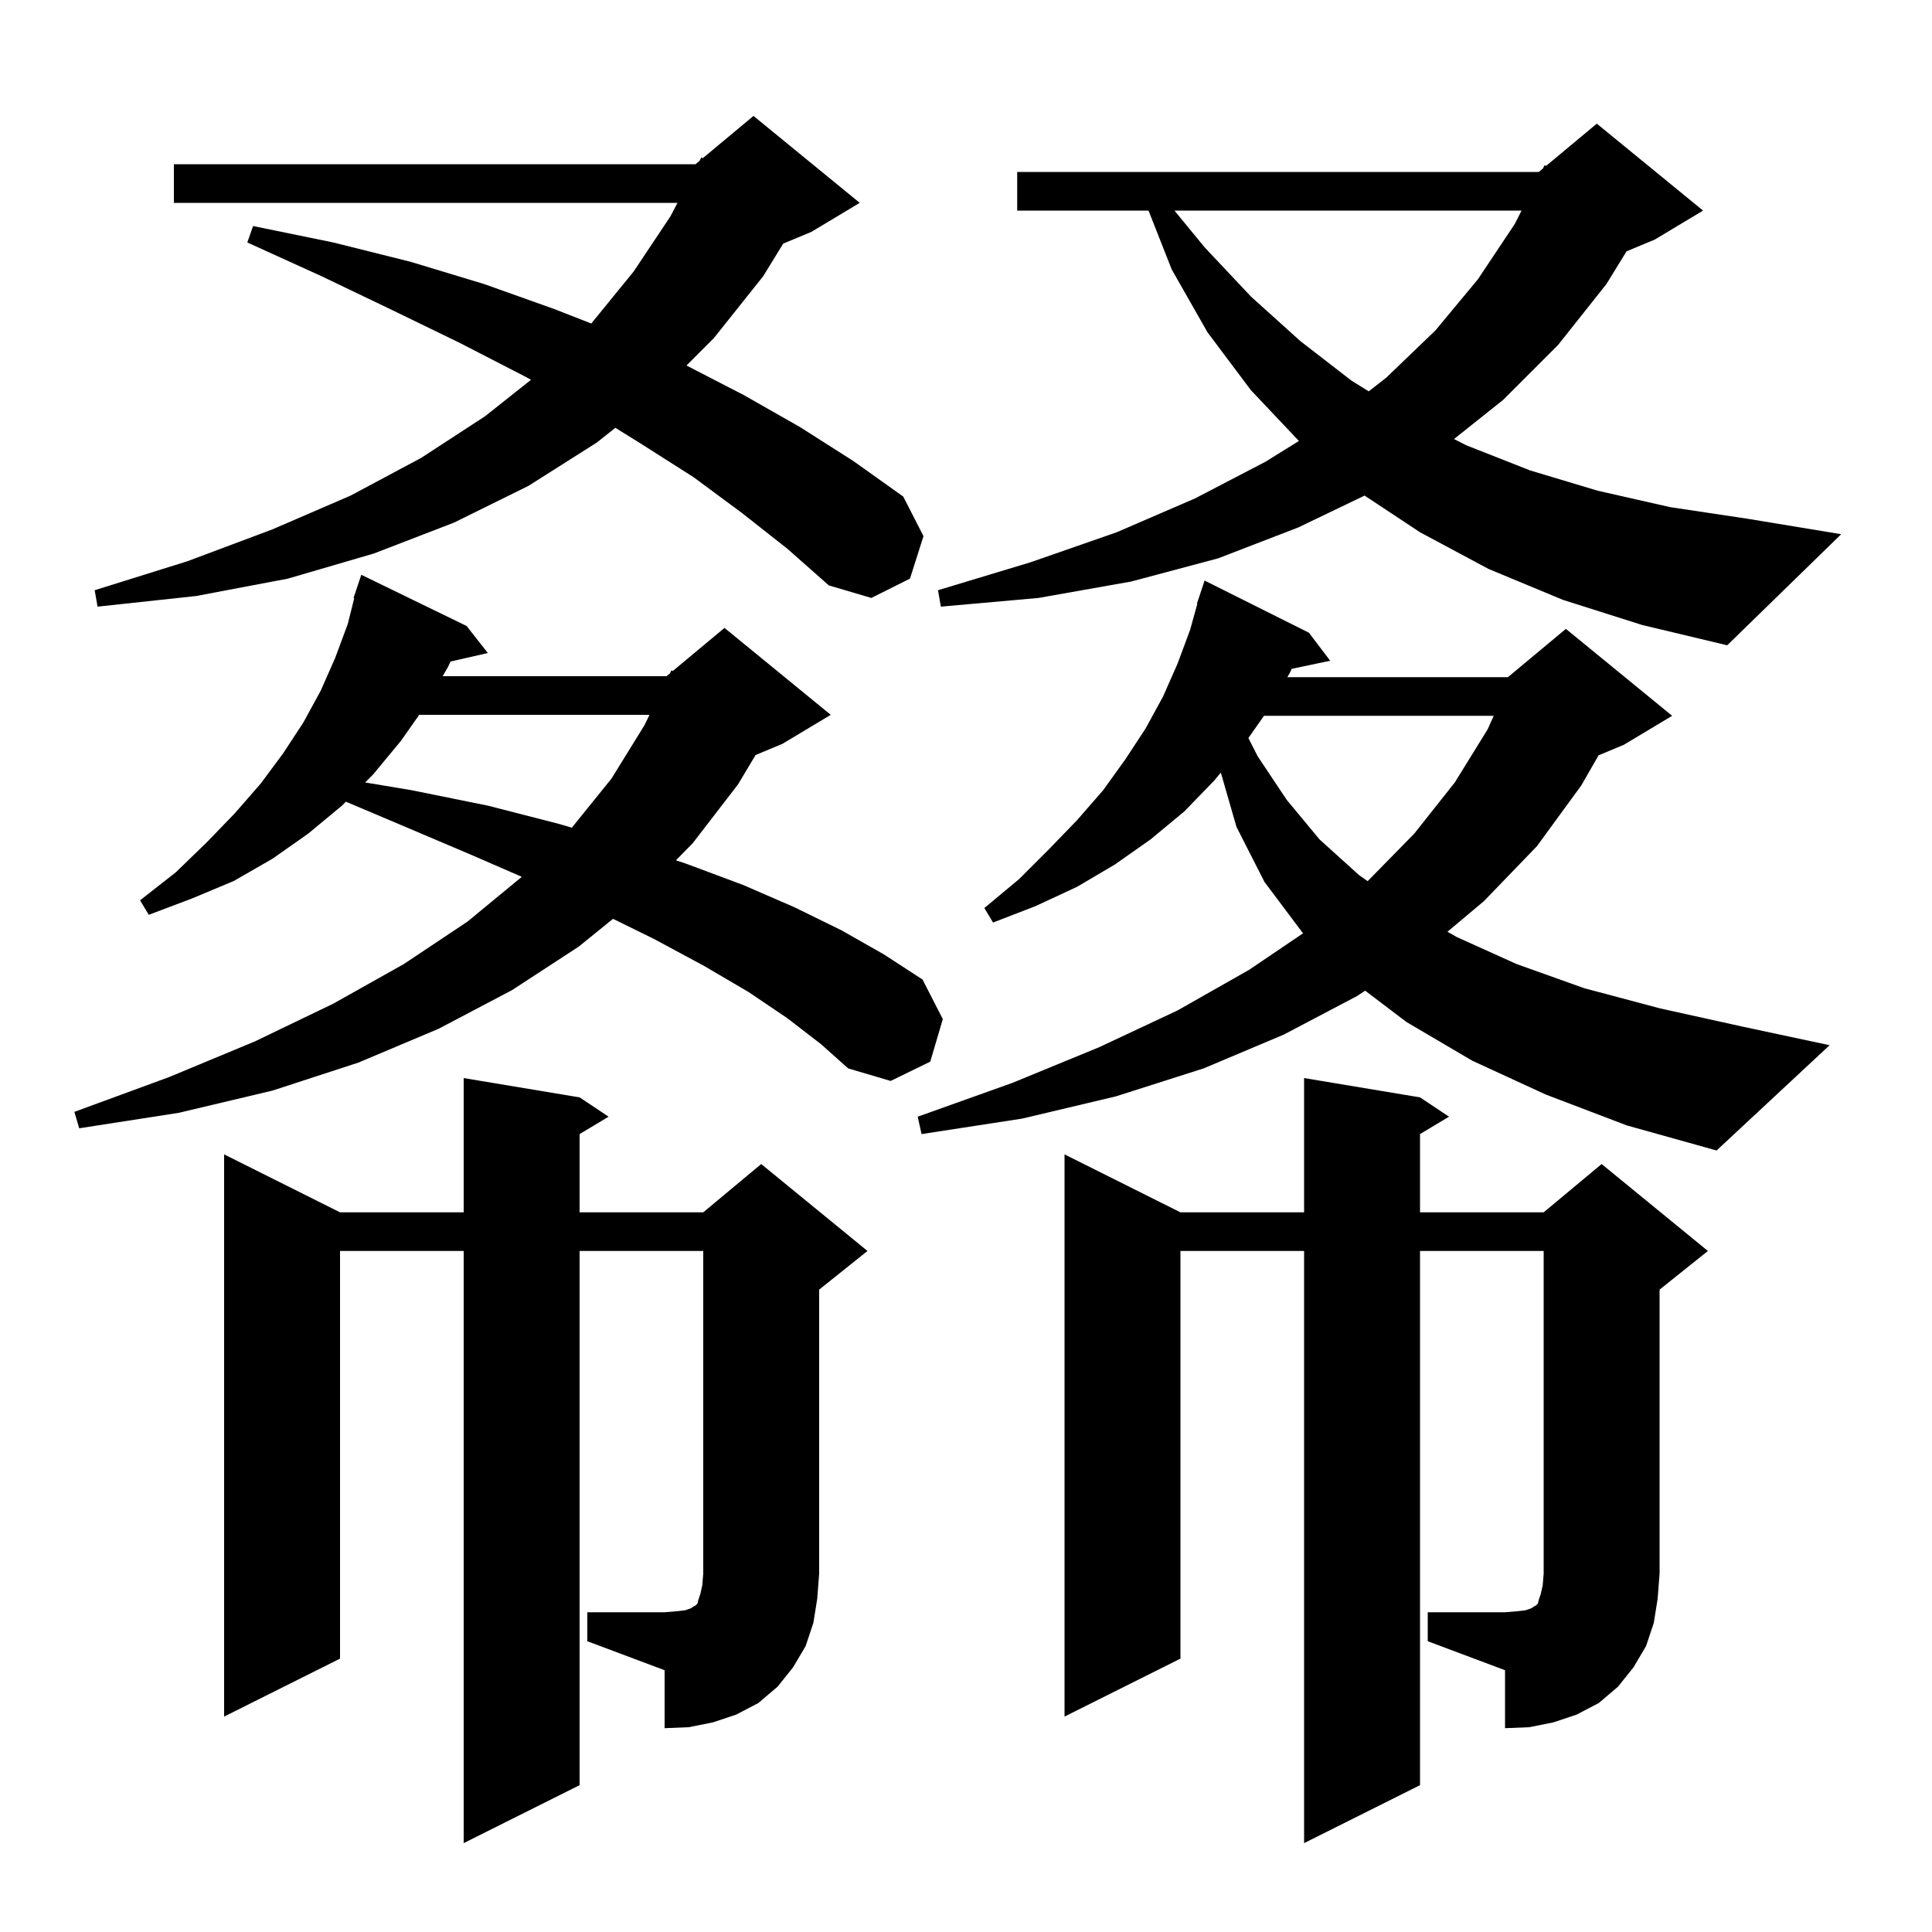 <svg xmlns="http://www.w3.org/2000/svg" xmlns:xlink="http://www.w3.org/1999/xlink" version="1.1" baseProfile="full" viewBox="0 0 200 200" width="200" height="200">
<g fill="black">
<path d="M 147.8 166.9 L 155.8 166.9 L 157.0 166.8 L 157.9 166.7 L 158.5 166.5 L 158.8 166.3 L 159.0 166.2 L 159.2 166.0 L 159.3 165.6 L 159.5 165.0 L 159.7 164.1 L 159.8 162.9 L 159.8 129.5 L 147.0 129.5 L 147.0 184.8 L 135.0 190.8 L 135.0 129.5 L 122.2 129.5 L 122.2 171.7 L 110.2 177.7 L 110.2 119.5 L 122.2 125.5 L 135.0 125.5 L 135.0 111.6 L 147.0 113.6 L 150.0 115.6 L 147.0 117.4 L 147.0 125.5 L 159.8 125.5 L 165.8 120.5 L 176.8 129.5 L 171.8 133.5 L 171.8 162.9 L 171.6 165.5 L 171.2 168.0 L 170.4 170.4 L 169.1 172.6 L 167.5 174.6 L 165.5 176.3 L 163.2 177.5 L 160.8 178.3 L 158.3 178.8 L 155.8 178.9 L 155.8 172.9 L 147.8 169.9 Z M 60.8 166.9 L 68.8 166.9 L 70.0 166.8 L 70.9 166.7 L 71.5 166.5 L 71.8 166.3 L 72.0 166.2 L 72.2 166.0 L 72.3 165.6 L 72.5 165.0 L 72.7 164.1 L 72.8 162.9 L 72.8 129.5 L 60.0 129.5 L 60.0 184.8 L 48.0 190.8 L 48.0 129.5 L 35.2 129.5 L 35.2 171.7 L 23.2 177.7 L 23.2 119.5 L 35.2 125.5 L 48.0 125.5 L 48.0 111.6 L 60.0 113.6 L 63.0 115.6 L 60.0 117.4 L 60.0 125.5 L 72.8 125.5 L 78.8 120.5 L 89.8 129.5 L 84.8 133.5 L 84.8 162.9 L 84.6 165.5 L 84.2 168.0 L 83.4 170.4 L 82.1 172.6 L 80.5 174.6 L 78.5 176.3 L 76.2 177.5 L 73.8 178.3 L 71.3 178.8 L 68.8 178.9 L 68.8 172.9 L 60.8 169.9 Z M 160.0 113.3 L 152.4 109.8 L 145.6 105.8 L 141.32 102.553 L 140.5 103.1 L 132.9 107.1 L 124.6 110.6 L 115.5 113.5 L 105.8 115.8 L 95.4 117.4 L 95.0 115.6 L 104.8 112.1 L 113.8 108.4 L 121.9 104.6 L 129.3 100.4 L 134.907 96.605 L 134.8 96.5 L 130.9 91.3 L 128.0 85.6 L 126.38 79.979 L 125.7 80.8 L 122.6 84.0 L 119.1 86.9 L 115.4 89.5 L 111.5 91.8 L 107.2 93.8 L 102.8 95.5 L 101.9 94.0 L 105.5 91.0 L 108.6 87.9 L 111.5 84.9 L 114.2 81.8 L 116.5 78.6 L 118.6 75.4 L 120.4 72.1 L 121.9 68.7 L 123.2 65.2 L 123.947 62.512 L 123.9 62.5 L 124.7 60.1 L 135.5 65.5 L 137.7 68.4 L 133.72 69.238 L 133.5 69.7 L 133.264 70.1 L 156.1 70.1 L 162.1 65.1 L 173.1 74.1 L 168.1 77.1 L 165.484 78.19 L 163.7 81.3 L 159.1 87.6 L 153.6 93.3 L 149.843 96.451 L 150.8 97.0 L 157.0 99.8 L 164.0 102.3 L 171.9 104.4 L 180.5 106.3 L 189.4 108.2 L 177.7 119.1 L 168.4 116.5 Z M 81.5 105.4 L 77.5 102.7 L 72.9 100.0 L 67.7 97.2 L 63.461 95.118 L 59.9 98.0 L 53.0 102.5 L 45.4 106.5 L 37.1 110.0 L 28.2 112.9 L 18.5 115.2 L 8.2 116.8 L 7.7 115.1 L 17.5 111.5 L 26.4 107.8 L 34.5 103.9 L 41.8 99.8 L 48.4 95.4 L 54.017 90.768 L 48.8 88.5 L 41.5 85.4 L 35.808 82.992 L 35.4 83.4 L 31.9 86.3 L 28.2 88.9 L 24.2 91.2 L 19.9 93.0 L 15.4 94.7 L 14.5 93.2 L 18.2 90.3 L 21.4 87.2 L 24.3 84.2 L 27.0 81.1 L 29.3 78.0 L 31.4 74.8 L 33.2 71.5 L 34.7 68.1 L 36.0 64.6 L 36.671 61.918 L 36.6 61.9 L 37.4 59.5 L 48.3 64.8 L 50.5 67.6 L 46.635 68.482 L 46.4 69.0 L 45.825 70.0 L 69.0 70.0 L 69.348 69.71 L 69.5 69.4 L 69.641 69.466 L 75.0 65.0 L 86.0 74.0 L 81.0 77.0 L 78.215 78.161 L 76.4 81.2 L 71.7 87.3 L 69.974 89.058 L 71.0 89.4 L 76.9 91.6 L 82.2 93.9 L 87.1 96.3 L 91.5 98.8 L 95.5 101.4 L 97.6 105.5 L 96.3 109.9 L 92.2 111.9 L 87.8 110.6 L 85.0 108.1 Z M 130.849 74.1 L 129.232 76.401 L 130.2 78.3 L 133.2 82.8 L 136.6 86.9 L 140.7 90.6 L 141.58 91.218 L 146.4 86.3 L 150.6 81.0 L 154.0 75.5 L 154.628 74.1 Z M 43.397 74.0 L 41.5 76.7 L 38.6 80.2 L 37.8 81.0 L 42.6 81.8 L 50.5 83.4 L 57.9 85.3 L 59.196 85.681 L 63.3 80.6 L 66.7 75.1 L 67.24 74.0 Z M 161.8 62.1 L 154.1 58.9 L 147.0 55.1 L 141.261 51.303 L 134.4 54.6 L 126.1 57.8 L 117.1 60.2 L 107.5 61.9 L 97.4 62.8 L 97.1 61.1 L 106.7 58.2 L 115.6 55.1 L 123.7 51.6 L 131.0 47.8 L 134.463 45.649 L 129.5 40.4 L 125.0 34.4 L 121.3 27.9 L 118.894 21.8 L 105.3 21.8 L 105.3 17.8 L 159.3 17.8 L 159.724 17.447 L 159.9 17.1 L 160.051 17.175 L 165.3 12.8 L 176.3 21.8 L 171.3 24.8 L 168.378 26.018 L 166.3 29.4 L 161.3 35.7 L 155.6 41.4 L 150.519 45.449 L 151.8 46.1 L 158.4 48.7 L 165.4 50.8 L 172.9 52.5 L 180.9 53.7 L 190.6 55.3 L 178.8 66.8 L 170.0 64.7 Z M 76.8 53.1 L 71.8 49.4 L 66.3 45.9 L 63.7 44.286 L 61.8 45.8 L 54.7 50.3 L 47.0 54.1 L 38.7 57.3 L 29.8 59.9 L 20.3 61.7 L 10.1 62.8 L 9.8 61.1 L 19.4 58.1 L 28.2 54.8 L 36.3 51.3 L 43.6 47.4 L 50.2 43.1 L 54.971 39.316 L 54.2 38.9 L 47.6 35.5 L 40.6 32.1 L 33.3 28.6 L 25.6 25.1 L 26.2 23.4 L 34.5 25.1 L 42.5 27.1 L 50.1 29.4 L 57.4 32.0 L 61.208 33.49 L 65.6 28.1 L 69.4 22.4 L 70.134 21.0 L 18.0 21.0 L 18.0 17.0 L 72.0 17.0 L 72.414 16.655 L 72.6 16.3 L 72.751 16.375 L 78.0 12.0 L 89.0 21.0 L 84.0 24.0 L 81.078 25.218 L 79.0 28.6 L 73.9 35.0 L 71.064 37.836 L 77.0 40.9 L 82.8 44.2 L 88.3 47.7 L 93.5 51.4 L 95.6 55.5 L 94.2 59.9 L 90.2 61.9 L 85.8 60.6 L 81.5 56.8 Z M 121.579 21.8 L 124.7 25.6 L 129.5 30.7 L 134.6 35.3 L 139.9 39.4 L 141.69 40.511 L 143.5 39.1 L 148.6 34.2 L 153.0 28.9 L 156.8 23.2 L 157.511 21.8 Z " />
</g>
</svg>
